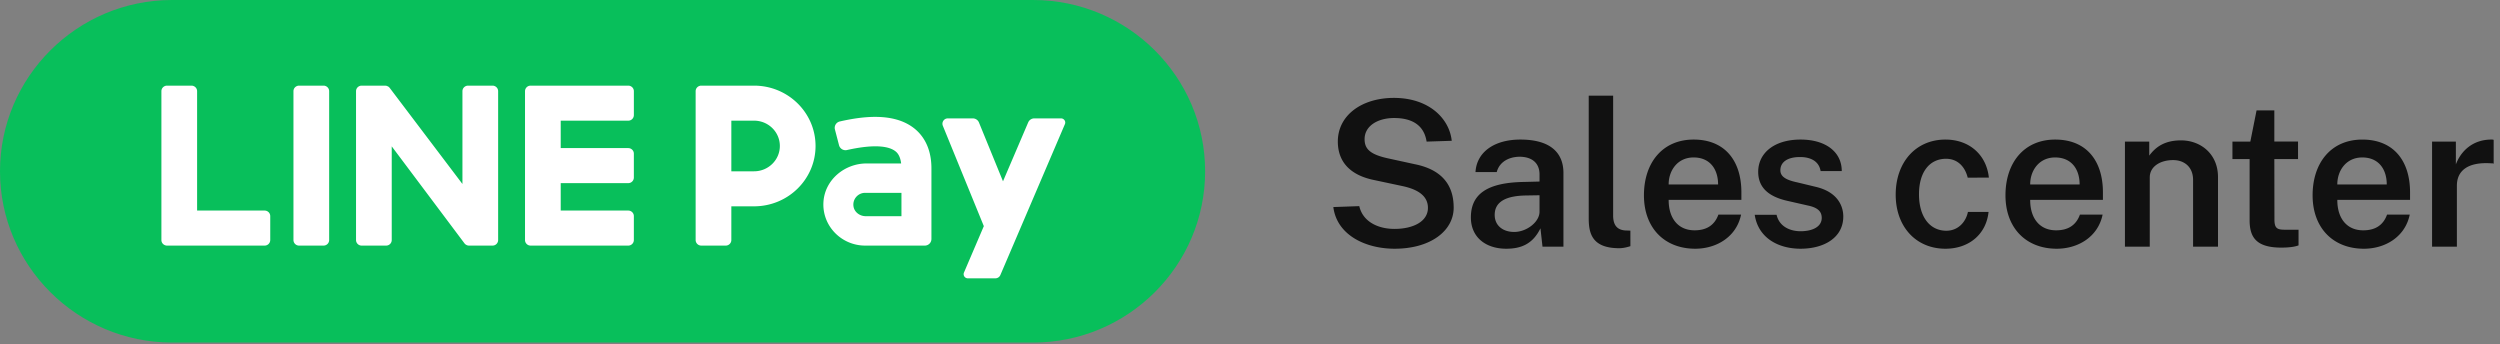 <svg xmlns="http://www.w3.org/2000/svg" width="196" height="27" viewBox="0 0 196 27">
    <rect x="0" y="0" width="196" height="27" fill="#808080" stroke="none"/>
    <g fill="none" fill-rule="evenodd">
        <path fill="#08BF5B" d="M13.457 26.856C6.037 26.837 0 20.814 0 13.43S6.037.019 13.457 0L13.529 0h67.46c7.441 0 13.493 6.024 13.493 13.429 0 7.404-6.052 13.428-13.492 13.428H13.457z"/>
        <path fill="#FFF" d="M23.449 19.255a.438.438 0 0 1-.442-.433V7.147c0-.239.198-.433.442-.433h1.915c.243 0 .442.194.442.433v11.675a.438.438 0 0 1-.442.433h-1.915zm4.906 0a.438.438 0 0 1-.442-.433V7.147c0-.239.198-.433.442-.433h1.857l.023.003.082.014.118.052a.51.51 0 0 1 .094.08.486.486 0 0 1 .038.047l5.688 7.514V7.147c0-.239.199-.433.442-.433h1.915c.244 0 .442.194.442.433v11.675a.437.437 0 0 1-.442.433H36.77a.468.468 0 0 1-.163-.031l-.086-.046a.438.438 0 0 1-.113-.108l-5.696-7.595v7.347a.437.437 0 0 1-.442.433h-1.915zm-15.26 0a.452.452 0 0 1-.318-.134.424.424 0 0 1-.123-.3V7.147c0-.239.198-.433.442-.433h1.914c.244 0 .443.194.443.433v9.361h5.294c.243 0 .44.195.44.434v1.88a.438.438 0 0 1-.44.433h-7.652zm28.206-.117l-.016-.017a.426.426 0 0 1-.124-.3V7.147a.438.438 0 0 1 .442-.433h7.652c.243 0 .44.195.44.434v1.88a.438.438 0 0 1-.44.433H43.96v2.15h5.294c.243 0 .44.195.44.434v1.88a.438.438 0 0 1-.44.433H43.96v2.15h5.294c.243 0 .44.195.44.434v1.88a.438.438 0 0 1-.44.433h-7.653a.442.442 0 0 1-.301-.117zm26.533-4.019a.922.922 0 0 0-.914 1.098c.086.434.5.732.951.732h2.803v-1.83h-2.84zm0 4.136c-1.884 0-3.402-1.566-3.274-3.441.116-1.71 1.644-3 3.39-3h2.7c-.08-.669-.361-.888-.464-.966-.438-.334-1.45-.605-3.78-.086a.525.525 0 0 1-.625-.372l-.323-1.24a.512.512 0 0 1 .386-.628c1.827-.415 4.202-.7 5.783.504.637.486 1.397 1.43 1.397 3.17v5.545a.519.519 0 0 1-.524.514h-4.666zm9.298-1.526l-3.215-7.871a.421.421 0 0 1 .398-.577h1.95c.215 0 .407.128.486.323l1.884 4.611 1.976-4.62a.523.523 0 0 1 .483-.314h2.088c.238 0 .4.238.307.453l-5.061 11.831a.426.426 0 0 1-.394.256h-2.151a.327.327 0 0 1-.308-.453l1.557-3.64zM57.337 9.46v3.97h1.78c1.118 0 2.023-.89 2.023-1.985 0-1.097-.905-1.985-2.022-1.985h-1.781zm-2.357 9.794a.437.437 0 0 1-.442-.433V7.147c0-.239.198-.433.442-.433h4.138c2.662 0 4.821 2.119 4.821 4.732 0 2.612-2.159 4.73-4.821 4.73h-1.781v2.646a.438.438 0 0 1-.442.433H54.98z"/>
        <path fill="#111" fill-rule="nonzero" d="M109.339 19.5c-2.283 0-4.525-1.068-4.806-3.267l2.035-.072c.264 1.164 1.385 1.785 2.763 1.785 1.465 0 2.619-.581 2.619-1.65 0-.947-.801-1.457-2.019-1.712l-2.17-.462c-1.77-.351-2.86-1.315-2.875-2.997-.016-2.087 1.882-3.45 4.397-3.45 2.739 0 4.349 1.61 4.533 3.363l-1.97.064c-.209-1.355-1.226-1.849-2.547-1.849-1.29 0-2.315.622-2.315 1.657 0 .75.409 1.188 1.802 1.498l2.122.463c2.643.525 3.06 2.19 3.06 3.41 0 1.809-1.802 3.219-4.63 3.219zm8.75 0c-1.602 0-2.772-.892-2.772-2.454 0-1.817 1.258-2.733 4.15-2.781l1.232-.032v-.558c0-.9-.6-1.394-1.593-1.386-.793.016-1.546.382-1.762 1.203h-1.666c.096-1.578 1.482-2.55 3.516-2.55 2.362 0 3.38 1.036 3.38 2.622v5.777h-1.642l-.16-1.443c-.601 1.235-1.522 1.602-2.683 1.602zm.624-1.315c.97 0 1.978-.773 1.986-1.577v-1.3l-1.017.017c-1.497.016-2.498.422-2.498 1.522 0 .844.648 1.338 1.53 1.338zm8.237 1.275c-2.138 0-2.394-1.171-2.394-2.342V7.5h1.914v9.394c0 .718.28 1.116.929 1.172l.424.016V19.3c-.288.095-.608.16-.873.16zm3.873-3.793c-.008 1.403.705 2.39 2.034 2.39.913 0 1.562-.382 1.866-1.234h1.778c-.36 1.753-1.93 2.677-3.596 2.677-2.387 0-4.02-1.602-4.02-4.191 0-2.526 1.433-4.367 3.9-4.367 2.435 0 3.74 1.65 3.74 4.136v.59h-5.702zm0-1.203h3.876c0-1.195-.633-2.12-1.922-2.12-1.281 0-1.962 1.06-1.954 2.12zm10.343 5.036c-1.738 0-3.323-.837-3.596-2.661h1.714c.217.956 1.106 1.29 1.874 1.29.986 0 1.666-.374 1.666-1.043 0-.518-.328-.813-1.08-.972l-1.579-.359c-1.401-.31-2.314-.972-2.322-2.27-.008-1.467 1.233-2.543 3.323-2.543 1.97 0 3.228.972 3.228 2.47h-1.658c-.128-.78-.793-1.1-1.61-1.1-1.049 0-1.545.439-1.545 1.037 0 .502.44.765 1.353.956l1.482.358c1.698.423 2.098 1.538 2.098 2.311 0 1.65-1.497 2.526-3.348 2.526zm11.357-8.558c1.898 0 3.22 1.22 3.404 2.98l-1.658.008c-.208-.852-.785-1.482-1.698-1.482-1.297 0-2.122 1.044-2.122 2.781 0 1.761.84 2.86 2.146 2.86.945 0 1.538-.716 1.69-1.473h1.618c-.184 1.753-1.538 2.884-3.38 2.884-2.306 0-3.9-1.721-3.9-4.239 0-2.542 1.578-4.319 3.9-4.319zm6.644 4.725c-.008 1.403.704 2.39 2.034 2.39.913 0 1.562-.382 1.866-1.234h1.778c-.36 1.753-1.93 2.677-3.596 2.677-2.387 0-4.02-1.602-4.02-4.191 0-2.526 1.433-4.367 3.9-4.367 2.435 0 3.74 1.65 3.74 4.136v.59h-5.702zm0-1.203h3.876c0-1.195-.633-2.12-1.922-2.12-1.282 0-1.962 1.06-1.954 2.12zm7.428 4.877V11.1h1.906v1.1c.48-.645 1.17-1.195 2.49-1.195 1.547 0 2.9 1.068 2.9 2.876v5.459h-1.954v-5.235c0-.996-.665-1.554-1.57-1.554-.945 0-1.826.462-1.826 1.362v5.427h-1.946zm13.571-6.869h-1.858l.008 4.725c0 .733.232.813.865.813h1.025v1.227c-.224.088-.64.175-1.353.175-1.97 0-2.483-.82-2.483-2.143v-4.797h-1.346v-1.37h1.402l.489-2.447h1.393v2.439h1.858v1.378zm3.08 3.195c-.008 1.403.704 2.39 2.034 2.39.913 0 1.562-.382 1.866-1.234h1.778c-.36 1.753-1.93 2.677-3.596 2.677-2.387 0-4.02-1.602-4.02-4.191 0-2.526 1.433-4.367 3.9-4.367 2.435 0 3.74 1.65 3.74 4.136v.59h-5.702zm0-1.203h3.876c0-1.195-.633-2.12-1.922-2.12-1.282 0-1.962 1.06-1.954 2.12zm7.428 4.877V11.1h1.866v1.785c.409-1.067 1.338-1.944 2.787-1.944a.46.46 0 0 1 .176.024v1.873c-.056-.032-.072-.032-.168-.032-1.922-.136-2.715.63-2.715 1.745v4.789h-1.946z"/>
    </g>
</svg>
